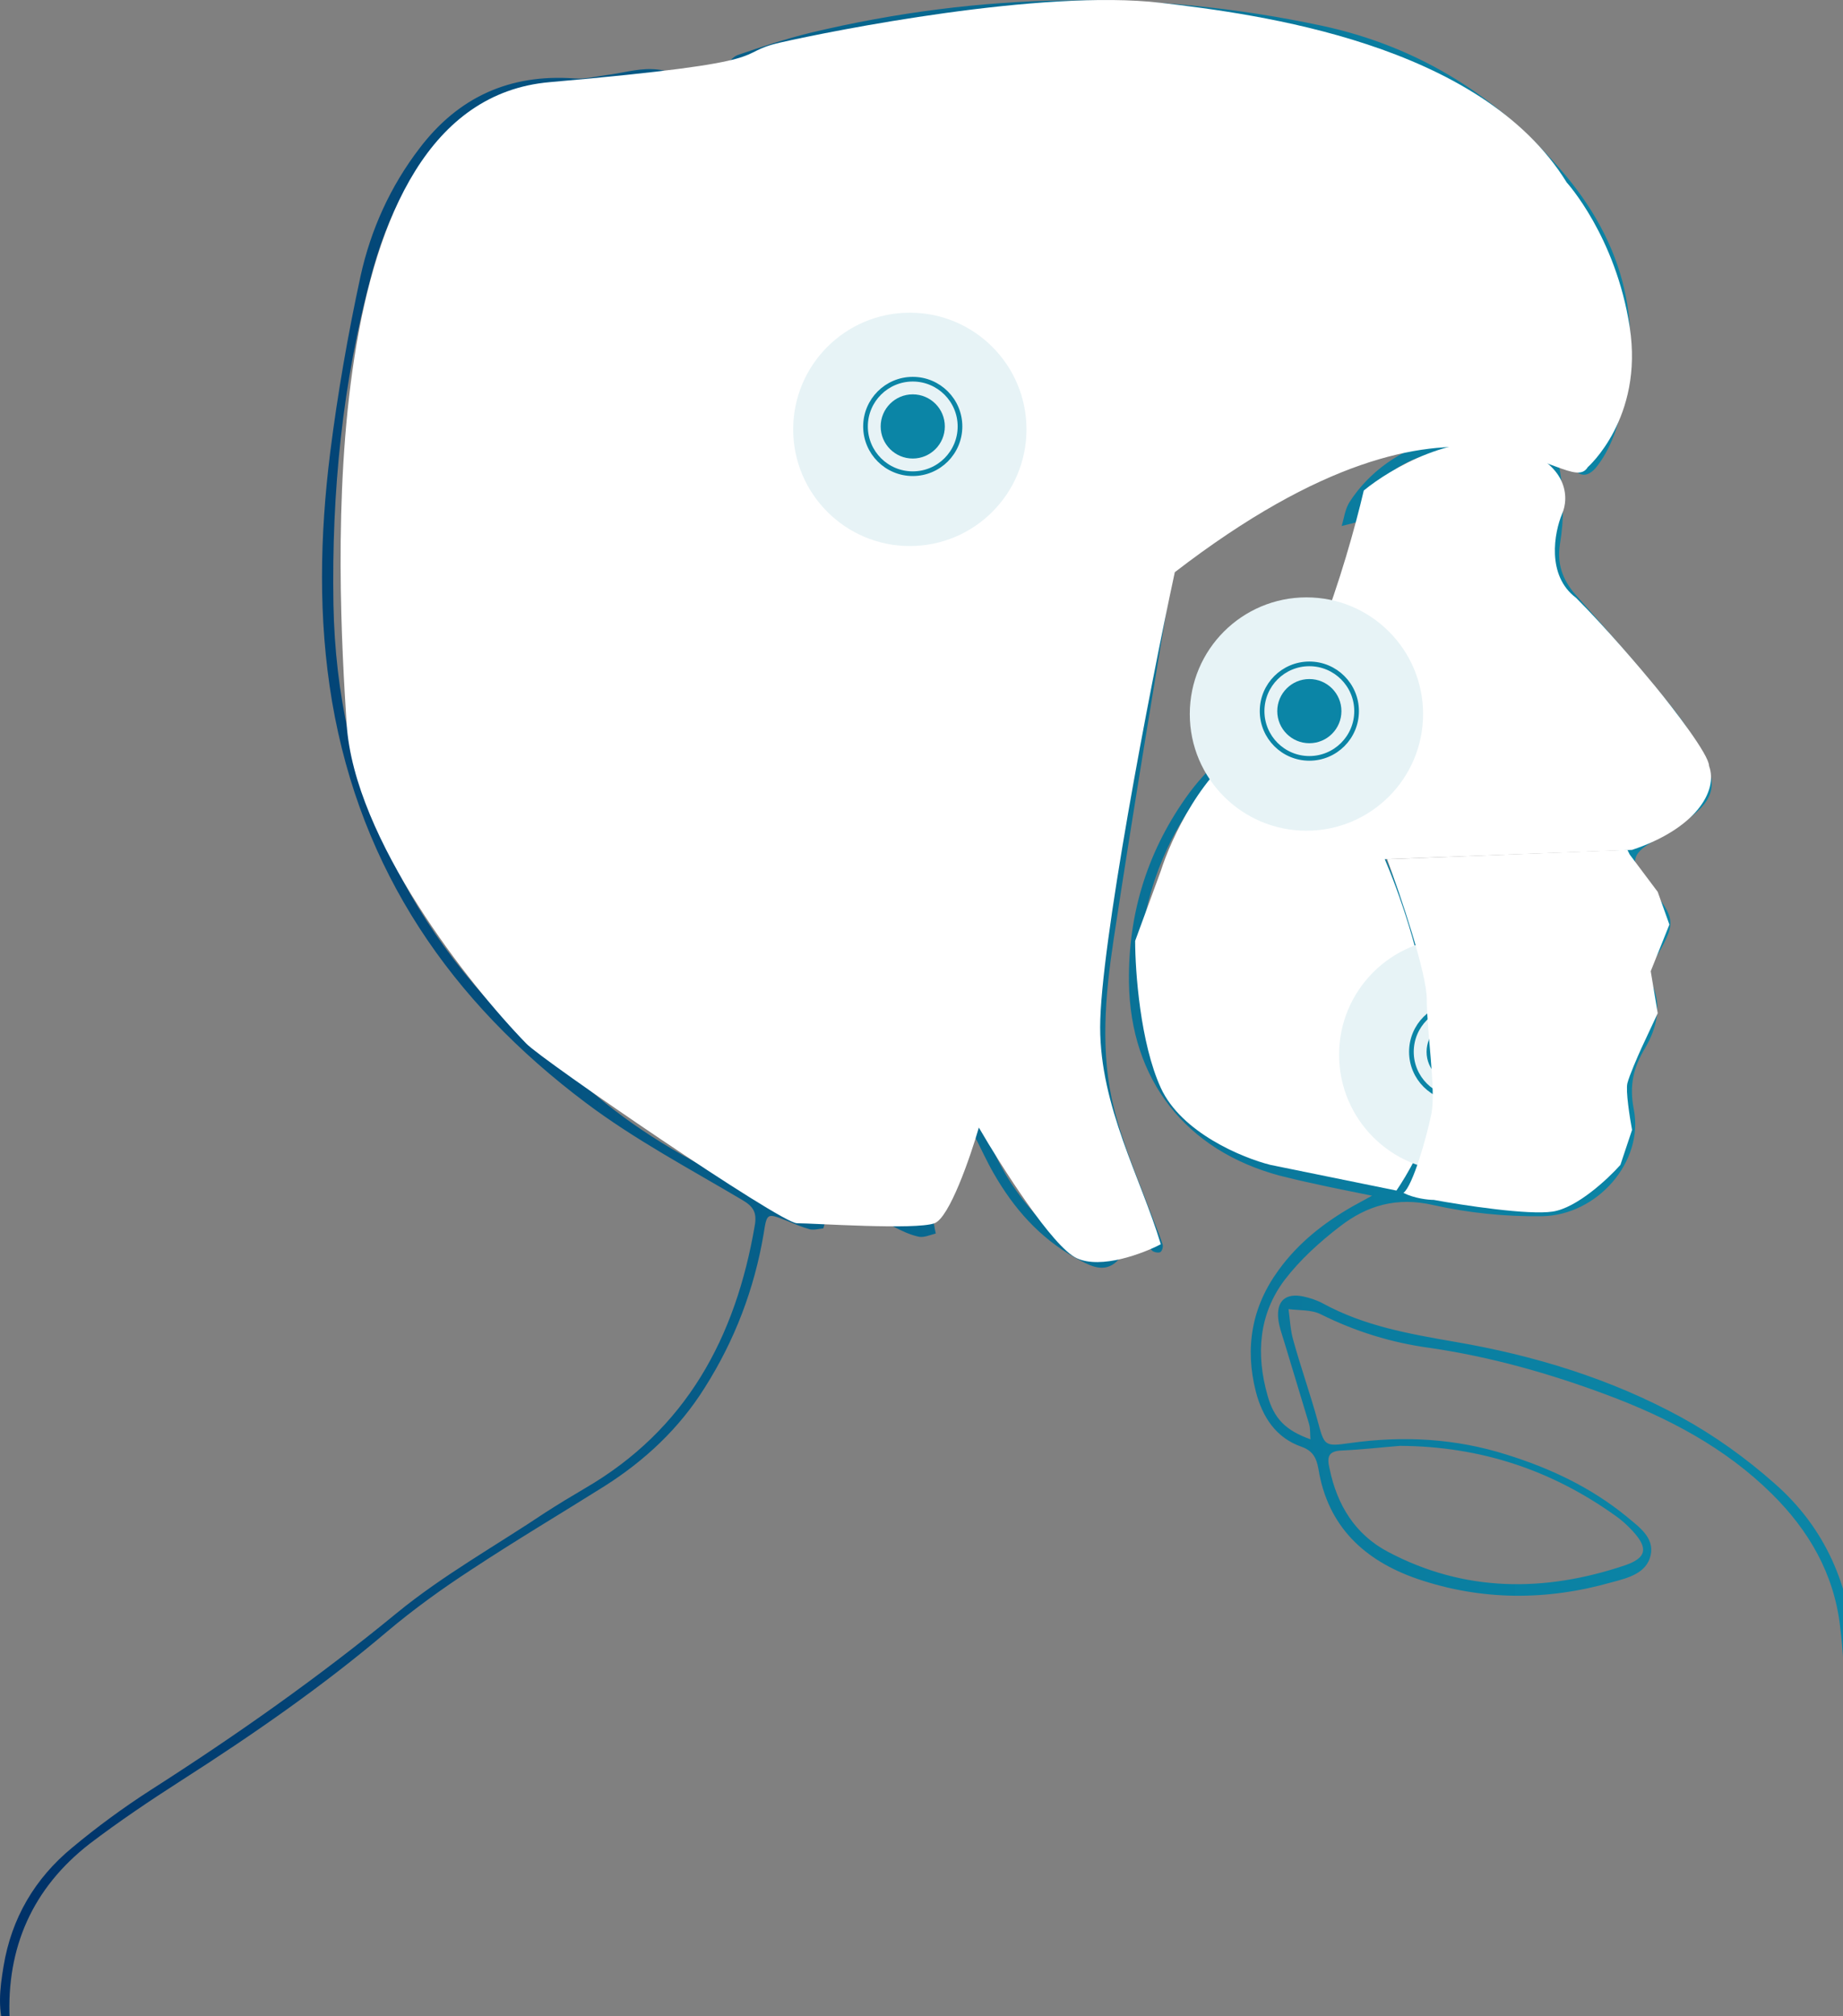 <svg viewBox="0 0 395 432" fill="none" xmlns="http://www.w3.org/2000/svg">
<rect x="0" y="0" width="395" height="432" fill="#808080" stroke="none"/>
<g clip-path="url(#clip0_13_3779)">
<path d="M151.363 166.106C150.863 166.506 150.363 167.006 149.863 167.306C149.063 167.706 148.163 168.006 147.363 168.306C147.163 167.406 146.763 166.406 146.863 165.506C147.063 163.906 147.563 162.306 147.963 160.606C151.263 145.306 154.963 130.106 157.663 114.706C159.463 104.406 159.263 93.706 160.963 83.406C164.163 64.706 168.063 46.105 171.663 27.506C171.863 26.506 172.063 25.605 171.563 24.206C170.763 25.605 169.963 27.006 169.263 28.405C161.063 44.806 155.163 62.206 149.763 79.706C144.263 97.706 139.063 115.806 136.963 134.606C134.063 160.006 137.163 184.206 152.463 205.706C164.563 222.706 177.663 238.806 192.563 253.406C195.063 255.806 197.463 258.406 199.663 261.106C200.263 261.906 200.263 263.206 200.563 264.306C199.363 264.606 198.063 265.206 196.963 265.006C195.063 264.606 193.163 263.706 191.463 262.806C179.363 256.706 168.363 248.806 158.563 239.506C157.563 238.606 156.563 237.706 155.563 236.806C155.463 236.706 155.263 236.806 155.663 236.806C158.263 242.106 160.863 247.706 163.863 253.106C164.563 254.406 166.163 255.406 167.563 256.306C170.563 258.306 173.663 260.206 176.763 262.106C176.663 262.506 176.563 262.806 176.463 263.206C175.463 263.306 174.463 263.606 173.563 263.406C171.763 262.906 170.163 262.206 168.463 261.506C164.363 259.906 164.363 259.906 163.663 264.406C161.663 276.206 157.463 287.206 151.063 297.306C145.563 306.106 138.163 313.006 129.463 318.506C120.063 324.406 110.463 330.106 101.063 336.306C94.763 340.406 88.663 344.806 82.963 349.606C69.063 361.406 54.163 371.706 38.863 381.506C32.163 385.806 25.463 390.306 19.163 395.106C6.963 404.606 1.363 417.306 2.063 432.706C2.063 433.706 1.863 434.706 1.263 435.706C-0.637 430.906 -0.037 426.106 0.763 421.306C2.463 411.006 7.463 402.506 15.463 395.906C20.863 391.406 26.463 387.306 32.363 383.506C50.663 371.806 68.263 359.406 85.063 345.606C94.963 337.506 106.263 331.206 116.863 324.106C119.663 322.306 122.463 320.606 125.363 318.906C147.063 306.306 157.663 286.606 161.763 262.606C162.263 259.806 161.463 258.506 159.063 257.106C147.763 250.406 136.063 244.206 125.563 236.306C96.663 214.606 77.363 186.606 71.163 150.306C68.163 132.506 68.563 114.706 70.763 97.005C72.363 84.305 74.563 71.706 77.263 59.206C79.463 49.206 83.663 39.906 89.963 31.706C98.263 20.805 109.263 15.806 123.063 16.805C125.263 17.006 127.663 16.405 129.863 16.105C133.163 15.706 136.463 14.706 139.663 14.806C146.463 15.005 150.063 19.305 149.063 26.105C148.463 30.206 147.463 34.306 146.263 38.206C141.263 54.406 135.463 70.406 131.063 86.805C124.563 111.106 122.063 135.906 123.463 161.106C124.363 176.406 127.863 191.106 134.963 204.806C147.963 230.006 167.563 248.806 192.863 261.406C194.263 262.106 195.863 262.606 197.863 262.306C195.963 260.306 194.263 258.206 192.263 256.206C178.763 242.806 166.163 228.606 154.663 213.506C137.463 190.706 130.763 164.906 134.363 136.806C139.163 99.706 150.763 64.505 165.863 30.405C167.363 26.905 169.563 23.706 171.563 20.405C171.963 19.805 172.863 19.605 173.563 19.206C173.963 20.006 174.763 21.006 174.663 21.706C174.263 24.706 173.563 27.605 172.863 30.506C166.063 56.505 162.063 83.005 160.063 109.806C158.763 127.006 154.263 143.606 149.863 160.206C149.663 161.106 149.463 162.006 150.063 163.306C153.663 155.306 157.363 147.306 160.863 139.206C172.163 112.706 179.463 85.106 185.963 57.105C187.463 50.605 189.063 44.105 190.963 37.806C191.963 34.306 193.463 30.905 195.363 27.805C199.163 21.506 206.363 18.605 213.463 20.006C218.163 20.905 220.963 24.006 220.463 28.805C220.063 32.605 219.063 36.306 217.763 39.906C214.963 47.906 211.563 55.706 209.063 63.806C205.663 74.906 202.363 86.206 200.263 97.606C197.363 113.106 191.063 126.706 180.963 138.706C180.263 139.606 179.463 140.506 179.163 141.906C180.363 141.206 181.563 140.506 182.663 139.706C199.163 127.406 212.563 112.506 218.463 92.305C220.863 84.305 221.963 76.005 223.863 67.906C226.463 56.505 230.463 45.505 235.863 35.206C236.963 33.105 238.063 31.006 239.563 29.305C240.663 28.006 242.363 27.305 243.863 26.405C244.663 27.905 245.963 29.305 246.263 30.905C246.763 33.505 246.863 36.206 246.563 38.906C245.663 48.706 244.463 58.406 243.463 68.206C243.363 69.206 243.263 70.206 243.163 72.206C245.163 70.005 246.363 68.305 247.963 67.106C249.163 66.206 250.763 65.805 252.163 65.305C252.363 66.706 252.863 68.206 252.663 69.505C251.963 72.805 251.063 76.005 250.063 79.106C241.663 105.506 235.063 132.306 231.863 159.906C229.963 176.106 229.263 192.406 230.563 208.806C230.963 214.606 230.963 220.406 231.763 226.106C233.363 238.306 236.663 250.006 243.963 260.206C241.463 253.006 238.363 246.006 236.563 238.706C235.063 232.706 234.363 226.306 234.763 220.106C237.263 187.406 243.963 155.206 249.163 122.906C252.263 103.806 256.263 84.906 259.463 65.906C261.363 54.306 262.663 42.505 263.963 30.706C264.463 25.805 264.063 25.805 259.263 24.206C248.963 21.006 238.363 20.105 227.663 19.805C225.863 19.706 223.963 20.006 222.163 19.706C220.563 19.506 218.963 18.706 217.463 18.206C218.963 17.305 220.263 15.905 221.863 15.505C226.363 14.405 230.863 13.605 235.463 12.005C228.463 12.005 221.463 11.706 214.563 12.105C196.263 13.005 177.963 14.206 159.663 15.405C159.363 15.405 158.963 15.505 158.663 15.405C157.463 15.105 156.263 14.806 155.063 14.505C156.063 13.605 156.963 12.206 158.063 11.806C163.263 10.005 168.463 8.306 173.763 7.006C210.163 -1.694 246.663 -2.294 283.263 5.506C304.363 10.005 321.763 21.105 335.563 37.605C349.063 53.806 352.863 72.106 346.263 92.305C345.363 94.906 344.063 97.606 342.363 99.805C340.163 102.806 337.563 102.206 336.763 98.606C335.963 95.106 335.663 91.406 335.363 87.706C333.163 54.605 314.863 33.806 284.963 22.206C277.763 19.405 270.063 17.706 261.763 15.206C263.463 18.605 264.463 21.206 265.863 23.405C266.563 24.506 268.163 25.305 269.463 25.905C297.263 38.605 316.563 59.706 329.763 86.805C334.263 96.106 336.063 106.006 334.363 116.406C333.663 120.606 334.763 124.106 337.663 127.406C344.663 135.206 351.563 143.206 358.163 151.306C361.163 155.006 363.763 159.206 365.763 163.506C367.963 168.506 366.863 171.506 362.563 174.906C359.863 177.006 356.763 178.806 353.763 180.606C349.963 182.906 349.463 184.706 352.063 188.206C352.463 188.706 352.863 189.206 353.363 189.706C359.363 197.006 359.363 197.706 354.463 205.906C353.763 207.106 353.363 209.106 353.863 210.306C356.263 215.406 355.163 220.206 352.563 224.606C350.063 228.806 349.163 232.606 350.163 237.706C352.363 248.906 342.363 260.406 330.463 260.606C322.663 260.706 314.763 259.906 307.163 258.206C299.363 256.406 292.963 258.306 287.163 262.806C282.863 266.106 278.663 269.906 275.363 274.206C269.763 281.606 269.163 290.206 271.663 299.006C273.063 304.006 275.563 306.506 280.863 308.406C280.763 307.206 280.863 306.106 280.563 305.106C278.863 299.406 277.063 293.606 275.363 287.906C274.863 286.206 274.163 284.406 273.963 282.606C273.563 278.706 275.563 277.006 279.363 277.806C280.763 278.106 282.263 278.606 283.563 279.306C292.363 284.106 301.963 285.806 311.763 287.506C328.763 290.406 345.163 295.406 360.363 303.706C367.463 307.606 374.163 312.406 380.263 317.806C391.163 327.306 396.663 339.906 397.363 354.406C397.963 369.206 398.363 384.006 398.763 398.906C398.763 399.406 398.563 399.806 397.463 400.506C397.063 398.406 396.463 396.406 396.363 394.306C395.963 384.506 395.863 374.606 395.463 364.806C395.263 359.306 395.063 353.806 394.363 348.406C393.063 337.206 387.663 327.906 379.763 320.106C369.763 310.206 357.563 303.806 344.463 298.906C332.163 294.306 319.463 290.706 306.363 288.806C298.263 287.706 290.463 285.306 283.063 281.606C281.063 280.606 278.463 280.806 276.163 280.506C276.463 282.706 276.563 285.006 277.163 287.106C278.763 292.906 280.763 298.506 282.363 304.306C283.863 309.806 283.763 310.006 289.363 309.206C300.763 307.606 311.963 308.206 322.963 311.706C332.263 314.606 340.963 318.706 348.563 324.906C351.163 327.106 354.663 329.406 353.763 333.306C352.863 337.106 348.963 338.106 345.563 339.006C331.563 343.006 317.563 343.006 303.763 338.306C292.463 334.406 284.563 327.106 282.563 314.706C282.163 312.506 281.463 310.906 278.963 310.006C273.463 308.106 270.563 303.606 269.163 298.206C266.763 288.806 268.263 280.006 274.063 272.106C278.263 266.306 283.763 262.006 289.863 258.506C290.963 257.906 292.063 257.306 294.063 256.206C289.263 255.206 285.463 254.506 281.563 253.606C279.163 253.106 276.663 252.506 274.263 251.906C254.163 246.506 242.263 231.406 241.963 210.506C241.763 195.506 246.063 181.906 254.963 169.806C257.363 166.606 260.163 163.706 263.263 161.206C270.763 155.306 277.563 155.706 284.163 162.506C287.363 165.806 290.363 169.606 292.363 173.706C295.863 180.706 298.763 188.006 301.463 195.306C306.163 208.106 307.263 221.506 307.863 235.006C308.063 239.006 305.163 248.006 301.363 255.706C311.263 256.606 320.863 258.006 330.363 258.206C338.263 258.406 345.063 252.506 347.263 244.906C347.863 242.806 348.263 240.106 347.463 238.106C345.663 233.506 346.863 229.706 349.063 225.806C350.463 223.406 351.763 220.806 352.363 218.106C352.863 215.906 352.263 213.406 352.163 211.006C351.663 211.006 351.063 211.006 350.563 211.006C350.563 212.606 350.363 214.306 350.563 215.906C350.963 218.706 349.863 220.106 346.963 219.806C343.163 219.406 339.363 219.006 335.563 218.506C334.763 218.406 333.563 217.606 333.363 216.906C333.163 216.306 333.963 214.906 334.663 214.606C340.163 212.406 343.663 206.706 350.363 206.306C353.463 206.106 356.363 197.906 354.863 195.006C352.763 190.906 348.163 188.406 347.763 183.206C347.763 183.006 347.263 182.806 346.963 182.606C342.063 178.806 341.663 174.706 345.763 169.106C346.963 171.506 348.063 173.806 349.463 176.006C350.963 178.306 352.963 179.006 355.363 177.106C356.263 176.406 357.363 175.906 358.263 175.206C365.263 170.306 366.163 166.706 361.763 159.306C360.063 156.506 357.963 153.806 355.863 151.306C349.663 143.906 343.463 136.406 336.963 129.306C332.563 124.506 330.963 119.506 332.763 113.306C332.963 112.506 332.963 111.706 333.063 110.406C328.863 113.806 324.863 116.906 321.063 120.106C318.763 122.006 319.763 124.706 319.763 127.106C319.663 130.206 321.263 131.506 324.063 132.106C325.563 132.406 326.863 133.406 328.263 134.106C328.263 134.606 328.163 135.106 328.163 135.506C323.163 136.706 318.163 137.906 313.163 139.106C312.963 138.706 312.763 138.406 312.563 138.006C314.263 136.506 315.863 135.006 318.363 132.606C313.063 131.706 308.663 131.106 304.363 130.206C303.063 129.906 301.963 128.906 300.763 128.206C301.763 127.306 302.663 126.006 303.963 125.406C306.763 124.006 309.863 123.006 312.663 121.606C316.263 119.706 319.063 116.806 320.563 112.906C322.063 109.006 321.063 106.106 317.063 105.106C313.763 104.306 309.963 104.006 306.863 104.906C301.863 106.406 297.163 109.106 292.263 111.306C290.763 112.006 289.063 112.306 287.563 112.706C288.063 111.006 288.263 109.206 289.163 107.706C297.363 94.706 317.063 87.505 331.563 100.206C331.463 77.906 292.563 33.906 266.963 27.006C265.563 37.806 264.363 48.706 262.563 59.505C259.263 79.206 255.363 98.805 252.063 118.506C247.463 146.106 242.863 173.706 238.663 201.406C236.863 213.406 235.763 225.606 238.763 237.506C240.763 245.506 244.163 253.206 247.063 261.006C247.763 262.906 248.563 264.706 249.163 266.606C249.363 267.106 249.063 268.106 248.663 268.306C248.263 268.506 247.263 268.306 246.963 268.006C245.763 266.806 244.663 265.606 243.763 264.206C236.863 253.506 231.963 242.006 229.963 229.206C226.963 210.006 227.663 190.706 228.863 171.506C230.963 139.106 238.963 107.806 248.563 76.906C249.463 73.906 250.263 71.005 250.663 67.805C246.463 72.106 242.463 76.305 241.163 82.606C238.063 98.606 232.263 113.606 222.263 126.706C221.263 128.006 220.663 129.606 220.263 131.206C213.563 156.806 212.663 182.606 218.863 208.306C221.063 217.406 224.663 226.306 228.063 235.106C231.563 244.306 235.563 253.206 239.163 262.406C240.263 265.106 241.863 268.406 238.863 270.706C236.063 272.806 233.063 270.906 230.463 269.506C222.763 265.206 217.263 258.906 212.963 251.406C211.463 248.806 210.263 246.106 208.863 243.406C208.063 244.606 207.163 245.806 206.363 247.006C205.263 246.006 203.963 245.206 203.263 244.006C199.463 237.106 195.763 230.306 192.363 223.206C191.163 220.706 189.763 219.606 187.163 219.506C172.063 218.706 161.963 210.506 154.963 197.706C154.263 196.406 153.563 195.106 152.763 193.806C147.863 184.806 146.363 175.706 151.363 166.106C152.363 165.206 153.263 164.306 154.163 163.306C160.463 156.906 167.363 153.306 176.563 157.506C180.163 159.206 184.163 158.906 187.763 157.406C191.163 155.906 194.363 155.106 196.963 159.106C198.263 157.206 199.163 155.806 200.063 154.406C205.563 146.306 211.163 138.206 216.663 130.006C218.063 127.806 219.463 125.506 220.263 123.006C224.763 108.106 230.663 93.906 238.463 80.406C239.463 78.706 240.263 76.805 240.563 74.906C242.163 62.306 243.563 49.806 244.863 37.206C245.163 34.406 244.463 31.405 244.263 28.605C243.863 28.506 243.363 28.405 242.963 28.305C241.563 30.405 239.963 32.505 238.763 34.706C230.763 49.206 226.263 64.805 223.563 81.005C218.363 111.706 199.463 132.106 174.063 147.706C173.063 148.306 171.863 148.406 170.763 148.806C170.563 148.506 170.363 148.106 170.163 147.806C171.363 146.506 172.563 145.206 173.763 144.006C184.863 132.606 194.063 119.906 197.063 104.006C201.163 82.106 207.563 61.005 215.863 40.406C217.163 37.206 218.163 33.806 218.863 30.405C219.863 25.305 217.763 22.305 212.563 21.805C206.563 21.206 201.263 23.006 197.863 28.405C196.163 31.206 194.663 34.306 193.763 37.505C191.563 45.206 189.563 52.906 187.763 60.706C180.263 93.206 170.863 125.106 156.563 155.406C154.663 158.906 153.063 162.506 151.363 166.106ZM243.963 208.006C244.563 212.106 244.563 216.406 245.763 220.306C249.463 232.406 254.763 243.606 268.163 247.506C277.263 250.106 286.663 251.806 295.863 253.906C298.163 254.406 299.863 253.606 300.963 251.706C302.163 249.506 303.663 247.306 303.963 244.906C304.763 239.206 305.463 233.306 305.263 227.606C305.063 222.006 303.763 216.406 303.063 210.806C301.263 196.906 296.563 184.006 289.463 172.006C287.363 168.506 284.563 165.206 281.563 162.406C276.863 158.106 271.663 157.606 266.463 161.306C262.763 164.006 259.263 167.306 256.563 171.006C248.563 182.006 244.563 194.406 243.963 208.006ZM161.563 255.206C160.363 254.306 159.263 253.406 158.063 252.606C142.763 241.606 129.563 228.606 120.263 212.006C108.963 191.706 99.263 170.706 93.663 148.106C87.263 122.406 87.363 97.005 96.963 72.005C100.963 61.605 104.763 51.105 108.763 40.706C111.763 32.605 114.463 24.305 122.463 19.206C120.563 18.805 118.963 18.706 117.363 18.805C105.263 19.605 96.363 25.706 89.863 35.505C85.163 42.605 81.863 50.505 79.663 58.706C73.363 81.906 71.063 105.506 71.463 129.406C72.163 168.206 87.363 200.306 116.363 226.006C119.963 229.206 124.163 231.606 127.863 234.806C137.963 243.306 149.363 249.706 161.563 255.206ZM132.063 17.305C131.963 17.706 131.963 18.006 131.863 18.405C132.363 18.805 132.863 19.206 133.363 19.605C139.663 24.105 141.163 28.405 138.163 35.505C136.263 40.105 133.663 44.406 131.163 48.706C127.663 54.806 123.763 60.605 120.663 66.805C109.063 89.906 104.963 114.706 105.263 140.406C105.363 157.206 107.963 173.506 113.463 189.406C117.263 200.306 123.263 209.906 131.363 217.906C137.663 224.206 145.463 229.006 152.663 234.506C152.063 232.906 151.063 231.606 150.063 230.406C142.963 222.206 136.563 213.606 132.263 203.506C125.963 188.806 122.063 173.606 121.463 157.606C120.363 127.506 124.863 98.206 133.863 69.505C137.263 58.505 141.263 47.706 144.663 36.806C145.863 32.906 146.863 28.706 147.263 24.605C147.663 19.605 145.463 17.105 140.463 16.605C137.563 16.506 134.763 17.105 132.063 17.305ZM338.963 98.706C339.663 98.906 340.263 99.005 340.963 99.206C342.363 96.106 344.163 93.106 345.063 89.906C350.663 70.906 346.963 53.605 334.263 38.406C321.063 22.605 304.363 11.806 284.163 7.406C248.663 -0.394 213.063 0.106 177.563 7.906C173.163 8.906 168.863 10.206 164.563 11.405C166.963 12.206 169.063 12.005 171.263 11.905C188.363 11.206 205.563 10.405 222.663 9.906C238.763 9.406 254.563 12.005 270.163 15.306C287.963 18.905 303.963 26.605 317.063 39.505C329.963 52.105 335.963 67.805 337.563 85.505C337.963 89.906 338.463 94.305 338.963 98.706ZM108.363 180.906C108.263 180.106 108.063 179.306 107.963 178.506C105.063 166.806 103.463 155.006 103.163 143.006C102.363 109.006 109.463 77.206 128.763 48.706C131.363 44.906 133.563 40.706 135.563 36.505C136.663 34.206 137.363 31.405 137.263 28.805C137.063 21.905 128.863 17.805 123.163 21.405C118.663 24.305 115.663 28.506 113.763 33.406C109.163 45.306 104.663 57.406 100.063 69.305C92.363 89.106 89.863 109.506 92.563 130.606C94.863 148.206 100.263 164.906 108.363 180.906ZM190.263 217.806C189.363 213.006 188.563 208.806 187.963 204.606C186.063 190.606 186.763 177.106 194.163 164.506C195.063 162.906 196.363 161.006 194.463 159.606C193.263 158.806 191.063 158.706 189.663 159.206C184.763 160.906 179.863 161.406 175.063 159.206C169.963 156.806 165.363 157.806 160.863 160.506C152.063 165.906 148.163 175.306 151.763 185.006C153.863 190.806 157.463 196.206 160.763 201.506C167.463 212.206 177.763 216.806 190.263 217.806ZM217.163 134.206C216.863 134.106 216.663 133.906 216.363 133.806C210.563 142.706 204.663 151.506 198.963 160.406C198.263 161.606 198.563 163.606 198.763 165.206C199.263 170.506 200.163 175.806 200.563 181.106C201.663 196.506 203.263 211.906 206.763 227.106C209.063 237.106 211.863 246.806 217.863 255.206C221.563 260.406 226.063 264.906 231.763 267.906C233.463 268.806 235.763 268.706 237.763 269.106C237.663 267.206 237.963 265.106 237.363 263.406C235.463 258.306 233.263 253.206 230.963 248.206C224.163 233.706 218.863 218.706 215.663 203.006C212.463 187.006 212.063 170.906 213.963 154.806C214.763 147.806 216.063 141.006 217.163 134.206ZM300.063 309.806C296.263 310.106 291.963 310.606 287.563 310.806C284.663 310.906 284.363 312.206 284.963 314.706C286.563 322.506 290.463 328.806 297.463 332.506C313.863 341.206 331.063 341.206 348.263 335.406C352.963 333.806 353.263 331.706 349.963 328.106C348.863 326.906 347.563 325.706 346.263 324.806C332.563 315.006 317.363 309.906 300.063 309.806ZM203.063 225.906C201.163 207.106 198.963 186.506 196.863 166.006C195.363 166.706 194.863 167.406 194.563 168.106C188.163 180.506 188.063 193.706 190.563 207.006C191.363 211.006 192.363 215.306 194.663 218.606C197.063 221.906 200.963 224.206 203.063 225.906ZM322.563 116.806C324.663 115.006 326.863 113.206 328.863 111.306C333.663 106.506 333.463 104.206 328.063 100.106C320.663 94.505 312.463 94.906 304.363 97.906C299.063 99.805 294.663 103.206 292.063 108.606C293.663 108.206 295.063 107.306 296.563 106.806C301.263 105.206 305.863 102.906 310.663 102.306C320.763 100.906 325.063 106.506 322.563 116.806ZM129.363 220.306C137.663 232.806 147.763 243.306 160.563 251.106C155.263 235.606 140.063 230.106 129.363 220.306ZM263.563 23.006C260.963 17.006 257.363 14.306 250.963 14.505C242.863 14.706 234.763 15.605 226.663 16.305C225.563 16.405 224.463 16.905 223.263 17.305C236.863 17.305 249.963 18.605 263.563 23.006ZM237.963 86.606C231.863 97.305 226.963 108.406 223.963 120.306C231.063 110.106 235.463 98.805 237.963 86.606ZM303.963 128.106C307.063 128.606 309.163 128.806 311.263 129.206C317.963 130.706 318.863 131.606 317.563 122.906C317.463 122.506 317.163 122.106 316.963 121.906C312.763 123.906 308.763 125.806 303.963 128.106ZM348.663 209.206C345.263 211.406 342.063 213.506 338.763 215.606C342.163 216.406 345.263 217.206 348.663 218.006C348.663 214.906 348.663 212.306 348.663 209.206ZM204.963 243.006C204.363 233.606 201.363 227.606 196.263 225.706C199.163 231.506 202.063 237.306 204.963 243.006Z" fill="url(#paint0_linear_13_3779)"/>
</g>
<g style="mix-blend-mode:multiply">
<path class="two" d="M268.291 159.105C257.891 164.705 250.957 179.772 248.791 186.605L243.291 201.605C243.291 208.105 244.391 223.505 248.791 233.105C253.191 242.705 266.291 248.105 272.291 249.605L299.291 255.105C301.457 251.939 305.791 244.605 305.791 240.605C305.791 235.605 306.791 230.605 305.791 216.605C304.991 205.405 299.457 190.272 296.791 184.105L349.791 182.105C363.291 177.605 368.291 169.605 366.291 164.105C366.291 161.705 358.624 151.772 354.791 147.105C351.791 143.439 344.191 134.505 337.791 128.105C331.391 123.305 333.124 114.105 334.791 110.105C336.291 106.772 336.291 99.205 324.291 95.605C312.291 92.005 297.957 100.439 292.291 105.105C288.624 120.772 278.691 153.505 268.291 159.105Z" fill="white"/>
</g>
<g style="mix-blend-mode:multiply">
<path class="one" d="M74.291 155.105C75.891 179.905 100.624 211.105 112.791 223.605C116.073 227.105 167.291 262.105 170.791 262.105C174.291 262.105 196.291 263.605 200.291 262.105C203.491 260.905 207.957 247.938 209.791 241.605C214.624 249.938 225.591 267.205 230.791 269.605C235.991 272.005 244.957 268.605 248.791 266.605C244.457 252.272 235.791 237.105 235.791 220.105C235.791 203.105 246.291 148.105 251.791 122.605C314.791 74.105 335.791 107.605 340.291 100.105C340.291 100.105 352.291 89.605 349.291 70.105C346.291 50.605 335.791 39.105 335.791 39.105C317.291 9.105 269.191 3.005 248.791 0.605C223.291 -2.395 178.291 6.605 167.291 9.105C156.291 11.605 169.291 13.105 117.791 17.605C66.291 22.105 72.291 124.105 74.291 155.105Z" fill="white"/>
</g>
<circle cx="280" cy="153" r="25" fill="#E7F3F6"/>
<circle cx="280.625" cy="152.375" r="6.875" fill="#0B85A6"/>
<circle cx="280.625" cy="152.375" r="10.125" stroke="#0B85A6"/>
<circle cx="312" cy="226" r="25" fill="#E7F3F6"/>
<circle cx="312.625" cy="225.375" r="6.875" fill="#0B85A6"/>
<circle cx="312.625" cy="225.375" r="10.125" stroke="#0B85A6"/>
<g style="mix-blend-mode:multiply">
<path class="three" d="M357.791 198.105L353.791 208.105L355.291 217.105L351.791 224.605C350.957 226.439 349.191 230.505 348.791 232.105C348.391 233.705 349.291 239.439 349.791 242.105L347.291 249.605C344.624 252.605 337.991 258.805 332.791 259.605C327.591 260.405 313.624 258.272 307.291 257.105C306.124 257.105 303.191 256.805 300.791 255.605C302.791 254.105 305.791 243.605 306.791 238.605C307.791 233.605 305.791 221.105 305.791 214.105C305.791 208.505 300.124 191.772 297.291 184.105L348.791 182.105L349.291 183.105L355.291 191.105L357.791 198.105Z" fill="white"/>
</g>
<circle cx="195" cy="92" r="25" fill="#E7F3F6"/>
<circle cx="195.625" cy="91.375" r="6.875" fill="#0B85A6"/>
<circle cx="195.625" cy="91.375" r="10.125" stroke="#0B85A6"/>
<defs>
<linearGradient id="paint0_linear_13_3779" x1="0" y1="217.911" x2="398.678" y2="217.911" gradientUnits="userSpaceOnUse">
<stop stop-color="#003067"/>
<stop offset="0.098" stop-color="#023C70"/>
<stop offset="0.449" stop-color="#07648D"/>
<stop offset="0.729" stop-color="#0A7C9F"/>
<stop offset="0.9" stop-color="#0B85A6"/>
</linearGradient>
<clipPath id="clip0_13_3779">
<rect width="395" height="432" fill="white"/>
</clipPath>
</defs>
</svg>
